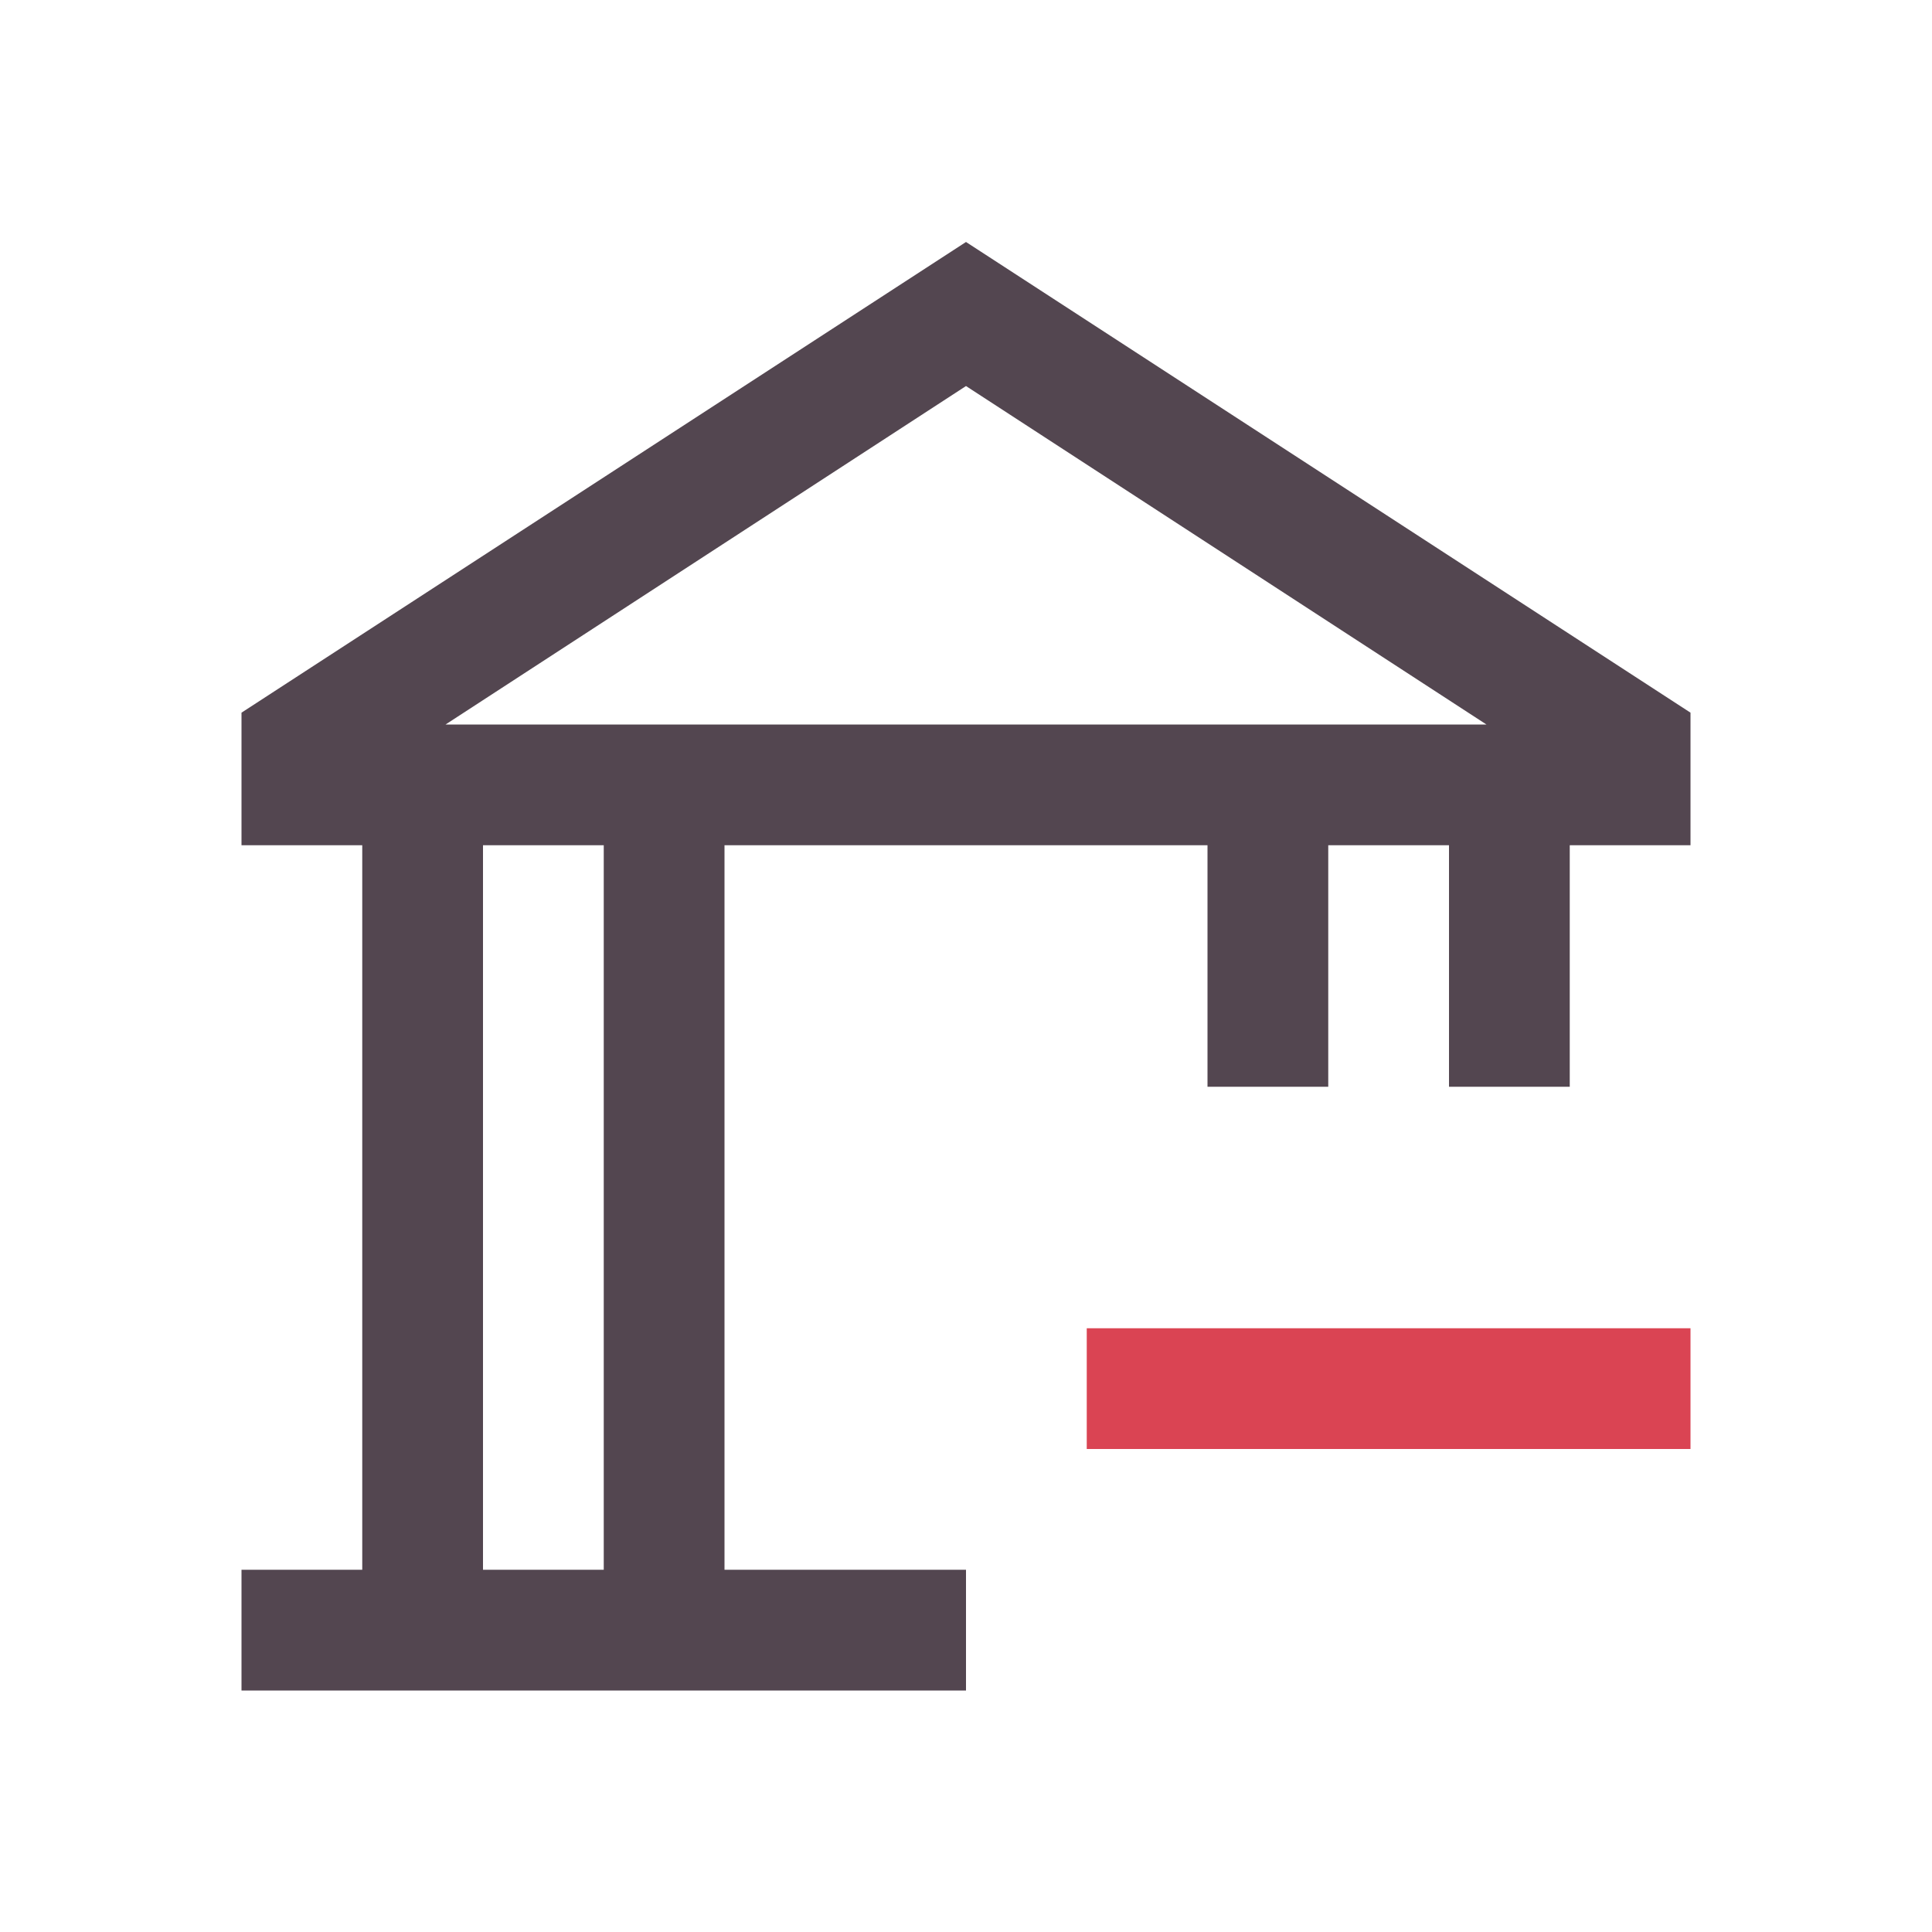 <svg xmlns="http://www.w3.org/2000/svg" viewBox="0 0 16 16"><path d="M8 2.004 2 5.902V7h1v6H2v1h6v-1H6V7h4v2h1V7h1v2h1V7h1V5.902zm0 1.193L12.31 6H3.69zM4 7h1v6H4z" style="color:#534650;fill:currentColor;fill-opacity:1;stroke:none"/><path d="M9 11h5v1H9z" style="color:#da4453;fill:currentColor;fill-opacity:1;stroke:none"/></svg>